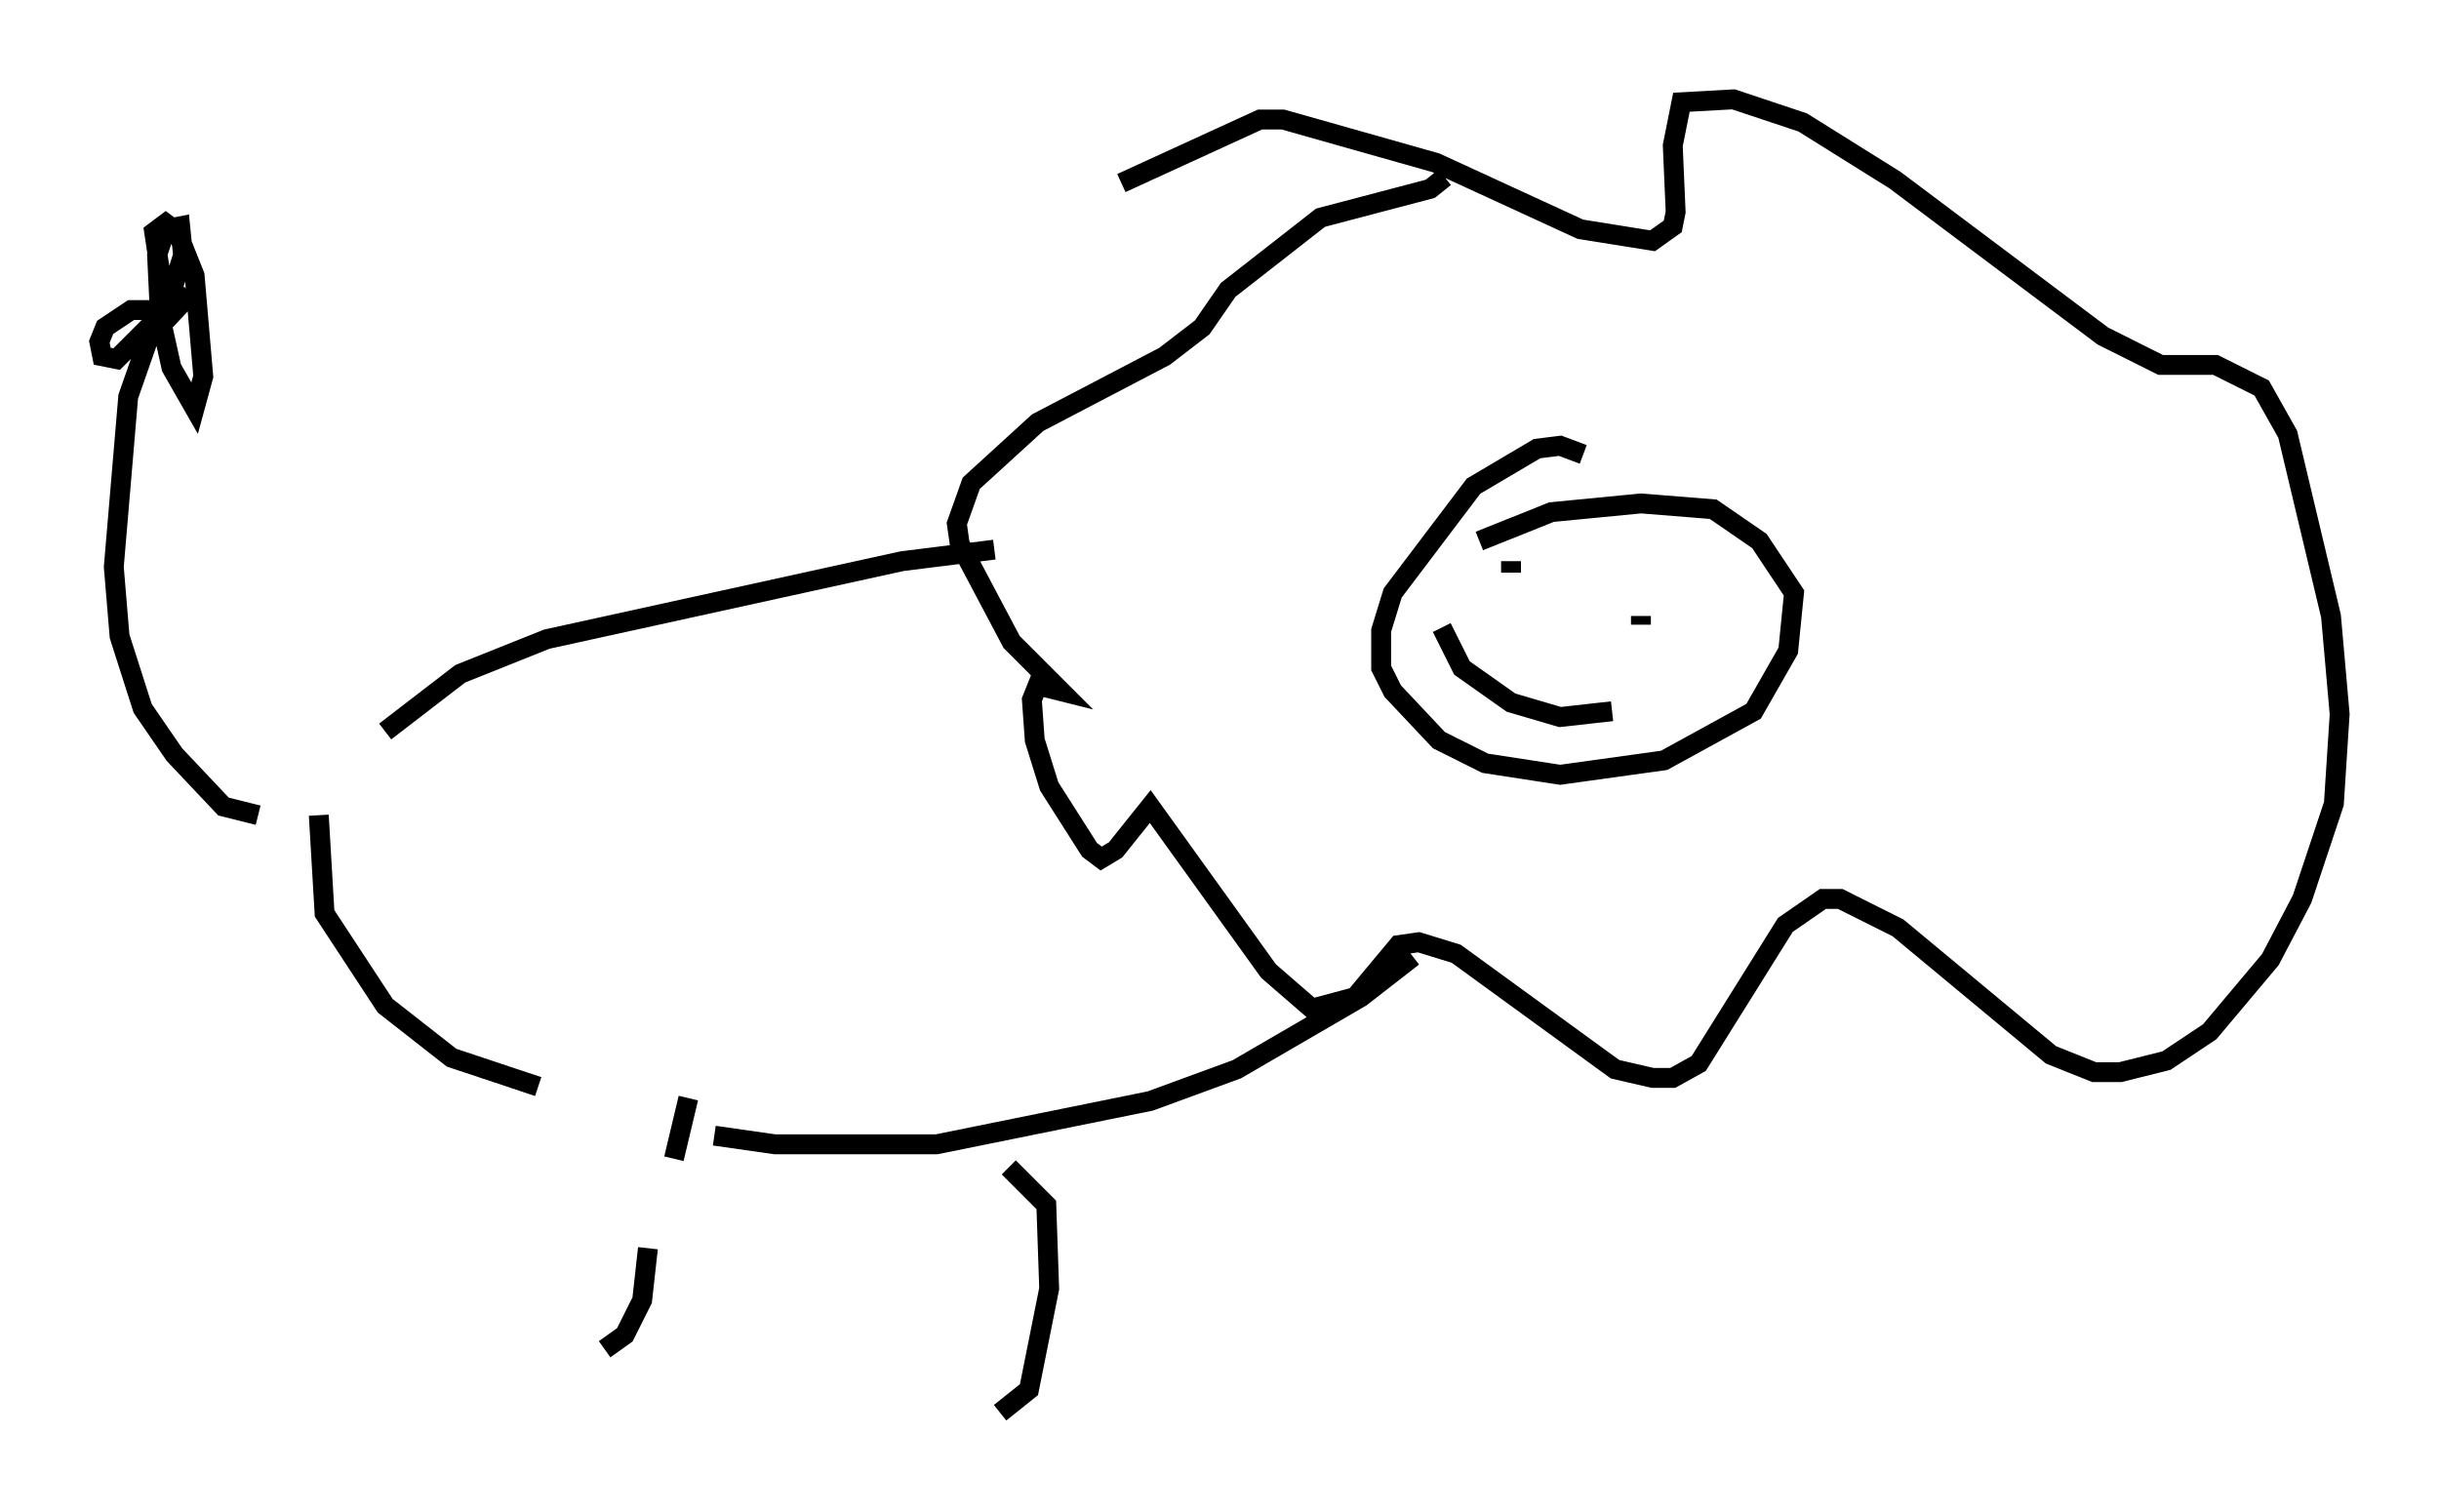 <?xml version="1.0" encoding="utf-8" ?>
<svg baseProfile="full" height="76.089" version="1.1" width="122.715" xmlns="http://www.w3.org/2000/svg" xmlns:ev="http://www.w3.org/2001/xml-events" xmlns:xlink="http://www.w3.org/1999/xlink"><defs /><rect fill="white" height="76.089" width="122.715" x="0" y="0" /><path d="M81.402, 25.335 m-1.743, -2.469 l-1.162, -0.436 -1.162, 0.145 l-3.196, 1.888 -4.067, 5.374 l-0.581, 1.888 0.0, 1.888 l0.581, 1.162 2.324, 2.469 l2.324, 1.162 3.777, 0.581 l5.229, -0.726 4.503, -2.469 l1.743, -3.05 0.291, -2.905 l-1.743, -2.615 -2.324, -1.598 l-3.631, -0.291 -4.503, 0.436 l-3.631, 1.453 m-1.743, -18.302 l-0.726, 0.581 -5.52, 1.453 l-4.648, 3.631 -1.307, 1.888 l-1.888, 1.453 -6.391, 3.341 l-3.341, 3.05 -0.726, 2.034 l0.145, 1.017 2.615, 4.939 l2.469, 2.469 -1.162, -0.291 l-0.291, 0.726 0.145, 2.034 l0.726, 2.324 2.034, 3.196 l0.581, 0.436 0.726, -0.436 l1.743, -2.179 5.955, 8.279 l2.179, 1.888 2.179, -0.581 l2.179, -2.615 1.017, -0.145 l1.888, 0.581 7.989, 5.81 l1.888, 0.436 1.017, 0.0 l1.307, -0.726 4.358, -6.972 l1.888, -1.307 0.872, 0.0 l2.905, 1.453 7.698, 6.391 l2.179, 0.872 1.307, 0.0 l2.324, -0.581 2.179, -1.453 l3.05, -3.631 1.598, -3.05 l1.598, -4.793 0.291, -4.503 l-0.436, -4.939 -2.179, -9.151 l-1.307, -2.324 -2.324, -1.162 l-2.76, 0.0 -2.905, -1.453 l-10.458, -7.844 -4.648, -2.905 l-3.486, -1.162 -2.615, 0.145 l-0.436, 2.179 0.145, 3.341 l-0.145, 0.726 -1.017, 0.726 l-3.631, -0.581 -7.263, -3.341 l-7.698, -2.179 -1.162, 0.0 l-6.972, 3.196 m-6.391, 18.447 l-4.648, 0.581 -17.866, 3.922 l-4.358, 1.743 -3.777, 2.905 m-3.341, 4.212 l0.291, 4.939 3.05, 4.648 l3.341, 2.615 4.358, 1.453 m8.86, 2.469 l3.05, 0.436 8.134, 0.0 l10.749, -2.179 4.358, -1.598 l6.246, -3.631 2.615, -2.034 m-36.458, 7.117 l-0.726, 3.05 m-1.307, 4.503 l-0.291, 2.615 -0.872, 1.743 l-1.017, 0.726 m20.335, -9.151 l1.888, 1.888 0.145, 4.212 l-1.017, 5.084 -1.453, 1.162 m-37.33, -30.067 l-1.743, -0.436 -2.469, -2.615 l-1.598, -2.324 -1.162, -3.631 l-0.291, -3.486 0.726, -8.57 l1.017, -2.905 2.034, -2.179 l-1.453, 0.726 -1.453, 0.0 l-1.307, 0.872 -0.291, 0.726 l0.145, 0.726 0.726, 0.145 l2.469, -2.469 0.872, -2.76 l-0.145, -1.453 -0.726, 0.145 l-0.436, 1.307 0.145, 3.05 l0.581, 2.615 1.162, 2.034 l0.436, -1.598 -0.436, -5.084 l-0.872, -2.179 -0.581, -0.436 l-0.581, 0.436 0.436, 2.905 m67.832, 13.654 l0.0, 0.581 m6.536, 2.179 l0.0, 0.436 m-10.022, 0.145 l1.017, 2.034 2.469, 1.743 l2.469, 0.726 2.615, -0.291 " fill="none" stroke="black" stroke-width="1" /></svg>